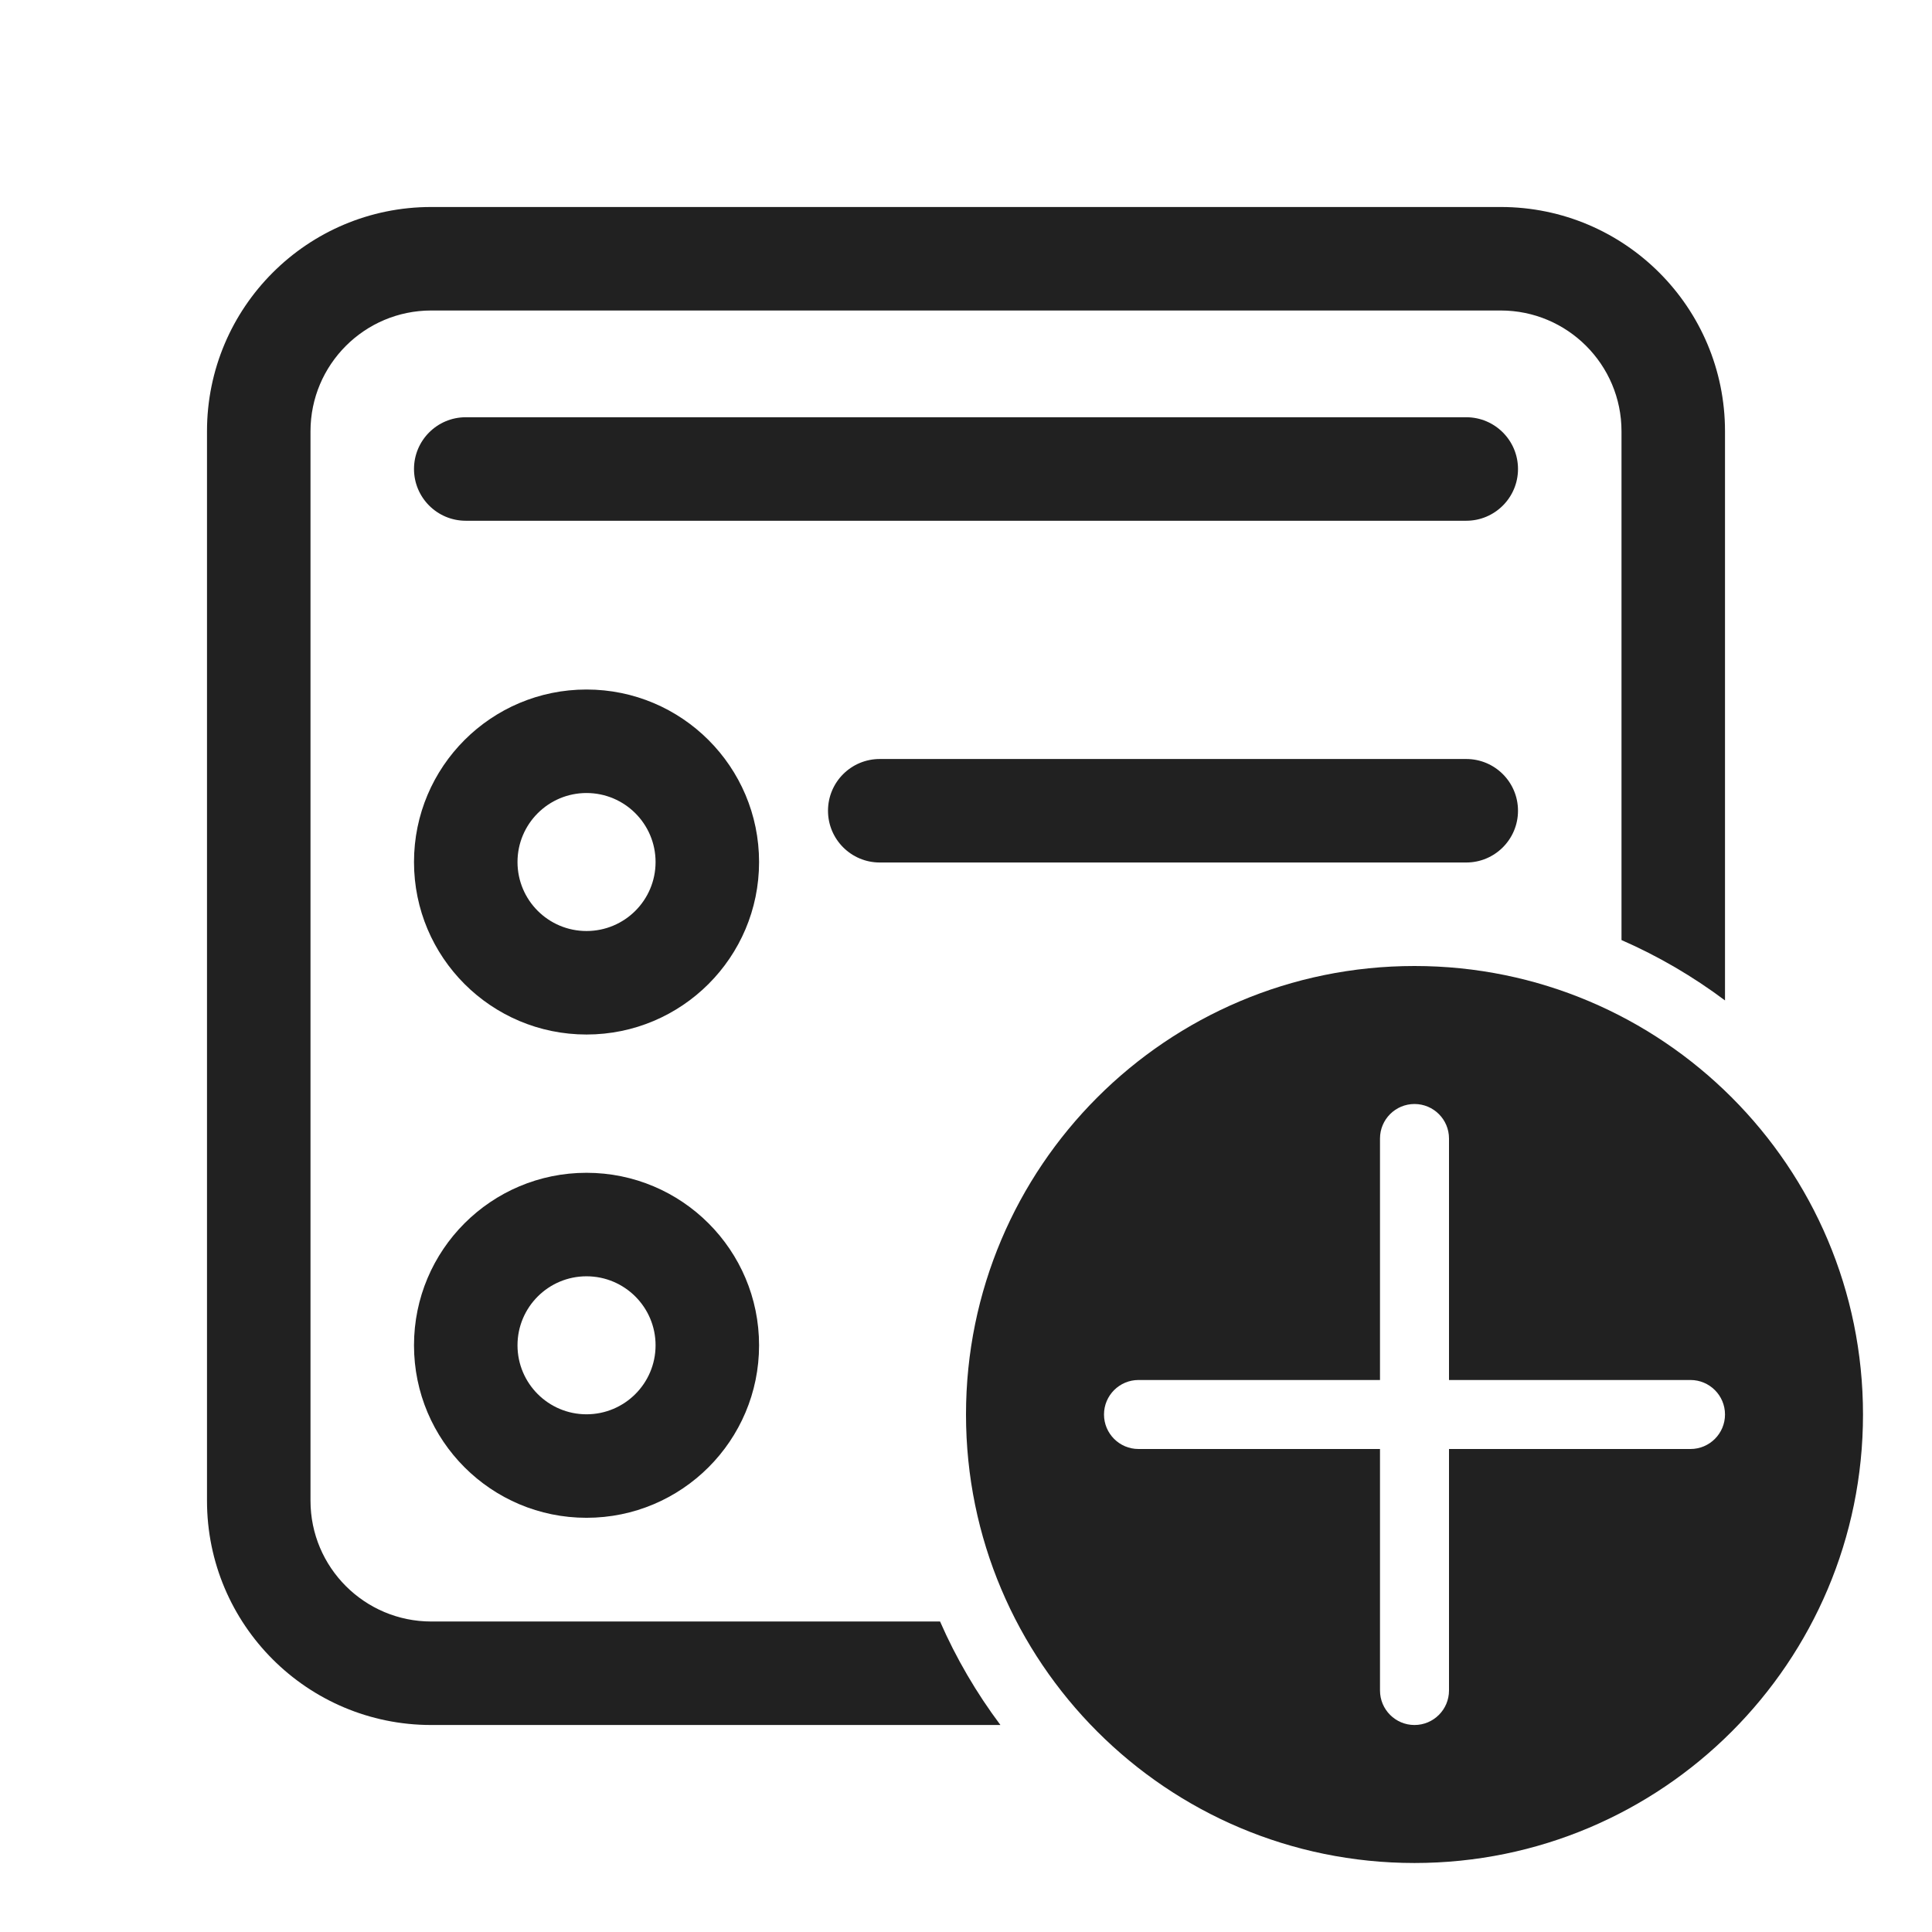 <svg width="28" height="28" viewBox="0 0 28 28" fill="none" xmlns="http://www.w3.org/2000/svg">
<path d="M3 6.25C3 4.455 4.455 3 6.25 3H21.75C23.545 3 25 4.455 25 6.25V14.499C24.538 14.153 24.035 13.858 23.5 13.624V6.25C23.5 5.284 22.716 4.5 21.75 4.5H6.25C5.284 4.5 4.5 5.284 4.5 6.25V21.75C4.5 22.716 5.284 23.5 6.25 23.5H13.624C13.858 24.035 14.153 24.538 14.499 25H6.25C4.455 25 3 23.545 3 21.75V6.25Z" fill="#212121"/>
<path d="M6 12.493C6 11.112 7.119 9.993 8.5 9.993C9.881 9.993 11.001 11.112 11.001 12.493C11.001 13.874 9.881 14.993 8.5 14.993C7.119 14.993 6 13.874 6 12.493ZM8.5 11.493C7.948 11.493 7.5 11.941 7.5 12.493C7.5 13.046 7.948 13.493 8.5 13.493C9.053 13.493 9.501 13.046 9.501 12.493C9.501 11.941 9.053 11.493 8.5 11.493Z" fill="#212121"/>
<path d="M8.5 16.997C7.119 16.997 6 18.116 6 19.497C6 20.878 7.119 21.997 8.5 21.997C9.881 21.997 11.001 20.878 11.001 19.497C11.001 18.116 9.881 16.997 8.5 16.997ZM7.5 19.497C7.5 18.945 7.948 18.497 8.5 18.497C9.053 18.497 9.501 18.945 9.501 19.497C9.501 20.049 9.053 20.497 8.5 20.497C7.948 20.497 7.5 20.049 7.5 19.497Z" fill="#212121"/>
<path d="M12 11.75C12 11.335 12.336 11 12.75 11L21.25 11C21.664 11 22 11.335 22 11.75C22 12.164 21.664 12.5 21.25 12.5L12.75 12.5C12.336 12.5 12 12.164 12 11.75Z" fill="#212121"/>
<path d="M6.75 6.047C6.336 6.047 6 6.383 6 6.797C6 7.211 6.336 7.547 6.75 7.547H21.25C21.664 7.547 22 7.211 22 6.797C22 6.383 21.664 6.047 21.25 6.047H6.75Z" fill="#212121"/>
<path d="M27 20.5C27 24.09 24.09 27 20.5 27C16.91 27 14 24.09 14 20.5C14 16.91 16.91 14 20.5 14C24.09 14 27 16.91 27 20.5ZM21 16.5C21 16.224 20.776 16 20.5 16C20.224 16 20 16.224 20 16.5V20H16.5C16.224 20 16 20.224 16 20.5C16 20.776 16.224 21 16.5 21H20V24.5C20 24.776 20.224 25 20.5 25C20.776 25 21 24.776 21 24.5V21H24.5C24.776 21 25 20.776 25 20.5C25 20.224 24.776 20 24.5 20H21V16.5Z" fill="#212121"/>
</svg>
